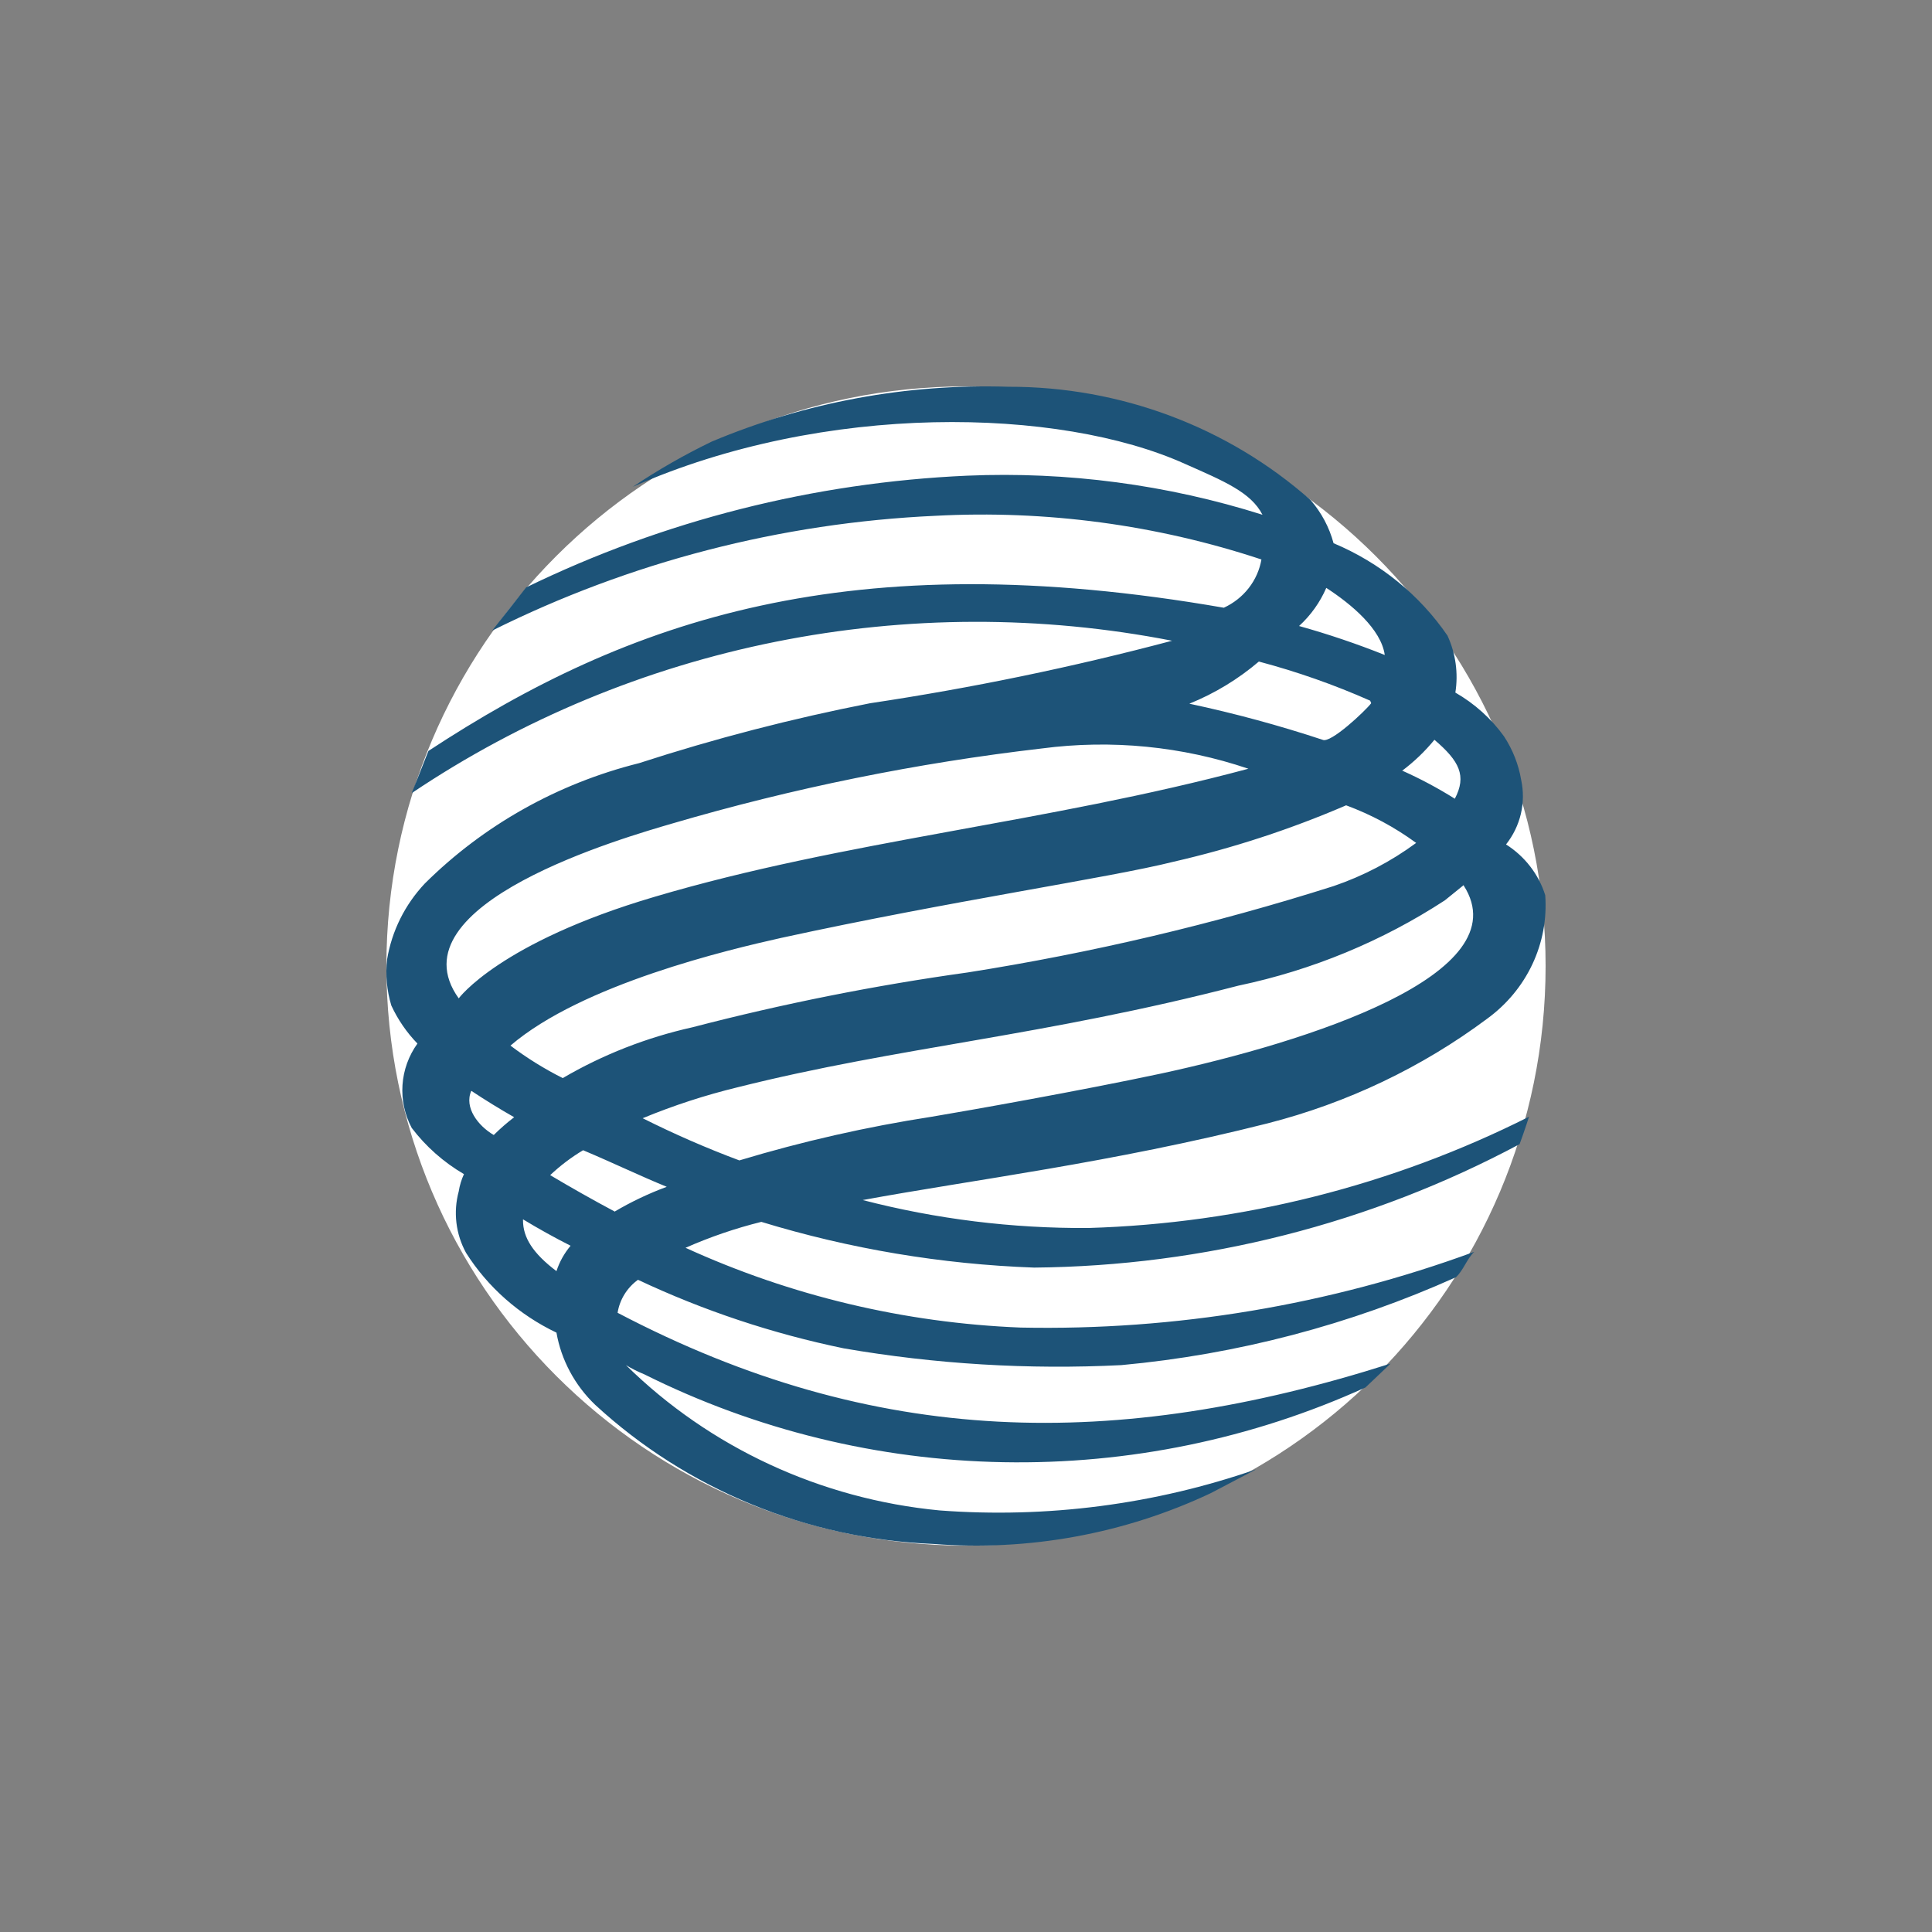 <svg width="48" height="48" viewBox="0 0 48 48" fill="none" xmlns="http://www.w3.org/2000/svg">
<rect x="0" y="0" width="48" height="48" fill="#808080" stroke="none"/>
<path d="M24 38.4C31.953 38.4 38.4 31.953 38.4 24C38.4 16.047 31.953 9.6 24 9.6C16.047 9.6 9.6 16.047 9.6 24C9.6 31.953 16.047 38.4 24 38.4Z" fill="white"/>
<path fill-rule="evenodd" clip-rule="evenodd" d="M36.365 21.99L35.898 22.368C34.341 23.384 32.601 24.103 30.769 24.488C25.9 25.75 22.356 26.003 18.33 27.012C17.523 27.208 16.733 27.465 15.967 27.782C16.748 28.174 17.55 28.524 18.369 28.83C19.933 28.358 21.53 27.995 23.148 27.745C24.057 27.593 26.835 27.101 28.847 26.672C32.47 25.889 37.78 24.211 36.366 22.002L36.365 21.99ZM34.041 17.408C33.147 17.012 32.223 16.687 31.276 16.436C30.762 16.874 30.179 17.228 29.549 17.483C30.669 17.722 31.774 18.021 32.86 18.38C33.054 18.48 33.924 17.66 34.067 17.471L34.041 17.408ZM16.266 22.28C20.992 20.879 25.978 20.45 31.016 19.099C29.371 18.541 27.614 18.368 25.887 18.595C22.773 18.956 19.697 19.581 16.694 20.462C15.578 20.79 9.709 22.456 11.397 24.804C11.397 24.804 12.41 23.416 16.266 22.28ZM12.994 30.319C12.994 30.748 13.241 31.139 13.825 31.581C13.9 31.351 14.019 31.138 14.176 30.95C13.773 30.746 13.379 30.527 12.994 30.294V30.319ZM15.266 30.104C15.679 29.86 16.113 29.653 16.565 29.486C15.889 29.209 15.266 28.906 14.487 28.577C14.192 28.753 13.918 28.961 13.669 29.196C14.198 29.511 14.735 29.814 15.279 30.104H15.266ZM33.444 20.008C32.063 20.603 30.629 21.072 29.159 21.409C27.549 21.813 23.628 22.381 19.408 23.302C18.11 23.592 14.461 24.451 12.682 25.978C13.089 26.285 13.523 26.555 13.981 26.785C14.979 26.201 16.066 25.776 17.201 25.523C19.452 24.937 21.737 24.481 24.044 24.16C27.125 23.674 30.164 22.957 33.132 22.015C33.87 21.763 34.562 21.401 35.184 20.942C34.652 20.552 34.066 20.238 33.444 20.008ZM34.846 19.15C35.295 19.351 35.729 19.583 36.145 19.844C36.443 19.276 36.261 18.91 35.638 18.38C35.403 18.667 35.133 18.926 34.834 19.15H34.846ZM12.774 27.757C12.411 27.55 12.056 27.331 11.709 27.101C11.527 27.517 11.878 27.971 12.267 28.199C12.426 28.042 12.595 27.894 12.774 27.757ZM32.951 14.606C32.796 14.964 32.566 15.287 32.275 15.553C32.998 15.755 33.709 15.995 34.404 16.273C34.314 15.629 33.574 15.01 32.951 14.606ZM10.644 18.657C15.617 15.389 21.11 13.484 30.406 15.099C30.649 14.987 30.861 14.82 31.024 14.611C31.187 14.402 31.295 14.158 31.34 13.9C28.736 13.037 25.986 12.669 23.239 12.815C19.401 12.99 15.647 13.963 12.228 15.667L13.072 14.594C16.485 12.933 20.218 11.987 24.031 11.818C26.516 11.712 29.001 12.041 31.366 12.789C31.081 12.234 30.419 11.957 29.445 11.527C26.316 10.114 20.486 9.988 15.721 12.095C16.346 11.676 17.001 11.301 17.681 10.972C20.006 9.994 22.525 9.528 25.056 9.609C27.831 9.603 30.508 10.607 32.561 12.424C32.831 12.735 33.026 13.102 33.132 13.496C34.284 13.979 35.267 14.777 35.963 15.793C36.166 16.236 36.234 16.727 36.158 17.207C36.635 17.481 37.047 17.851 37.365 18.292C37.582 18.622 37.728 18.991 37.793 19.377C37.853 19.655 37.85 19.942 37.786 20.219C37.721 20.495 37.595 20.755 37.417 20.98C37.884 21.276 38.229 21.723 38.391 22.242C38.434 22.83 38.324 23.419 38.072 23.955C37.82 24.491 37.434 24.956 36.949 25.309C35.327 26.519 33.473 27.403 31.496 27.909C27.601 28.893 24.173 29.31 21.434 29.815C23.263 30.289 25.15 30.522 27.043 30.509C30.858 30.395 34.598 29.45 37.988 27.745C37.988 27.745 37.871 28.111 37.754 28.426C34.055 30.402 29.911 31.455 25.692 31.493C23.391 31.41 21.112 31.028 18.915 30.357C18.269 30.517 17.639 30.733 17.032 31.001C19.643 32.194 22.473 32.868 25.355 32.983C29.201 33.062 33.026 32.424 36.625 31.102C36.443 31.279 36.353 31.569 36.171 31.733C33.547 32.913 30.738 33.651 27.86 33.916C25.554 34.032 23.241 33.892 20.966 33.5C19.197 33.135 17.479 32.563 15.85 31.796C15.578 31.994 15.396 32.289 15.344 32.616C21.745 35.973 27.731 36.049 34.548 33.878L33.925 34.471C31.11 35.75 28.032 36.385 24.926 36.328C21.821 36.272 18.77 35.524 16.006 34.144C15.848 34.08 15.697 34.004 15.552 33.916C17.637 35.967 20.393 37.244 23.343 37.526C26.01 37.727 28.691 37.379 31.211 36.504L30.081 37.097C27.939 38.108 25.559 38.543 23.187 38.359C20.049 38.232 17.065 37.004 14.786 34.901C14.28 34.416 13.944 33.789 13.825 33.109C12.899 32.667 12.12 31.981 11.579 31.127C11.323 30.659 11.258 30.113 11.397 29.6C11.42 29.452 11.464 29.308 11.527 29.171C11.021 28.875 10.58 28.485 10.229 28.023C10.054 27.694 9.975 27.325 10 26.956C10.025 26.586 10.153 26.231 10.371 25.927C10.102 25.649 9.883 25.329 9.722 24.981C9.61 24.609 9.574 24.218 9.618 23.832C9.735 23.13 10.06 22.477 10.553 21.952C12.014 20.501 13.854 19.466 15.876 18.961C17.756 18.35 19.673 17.853 21.616 17.472C24.145 17.093 26.651 16.575 29.12 15.919C25.871 15.284 22.524 15.293 19.279 15.943C16.033 16.593 12.955 17.873 10.229 19.705L10.644 18.657Z" fill="#1D5378"/>
</svg>
